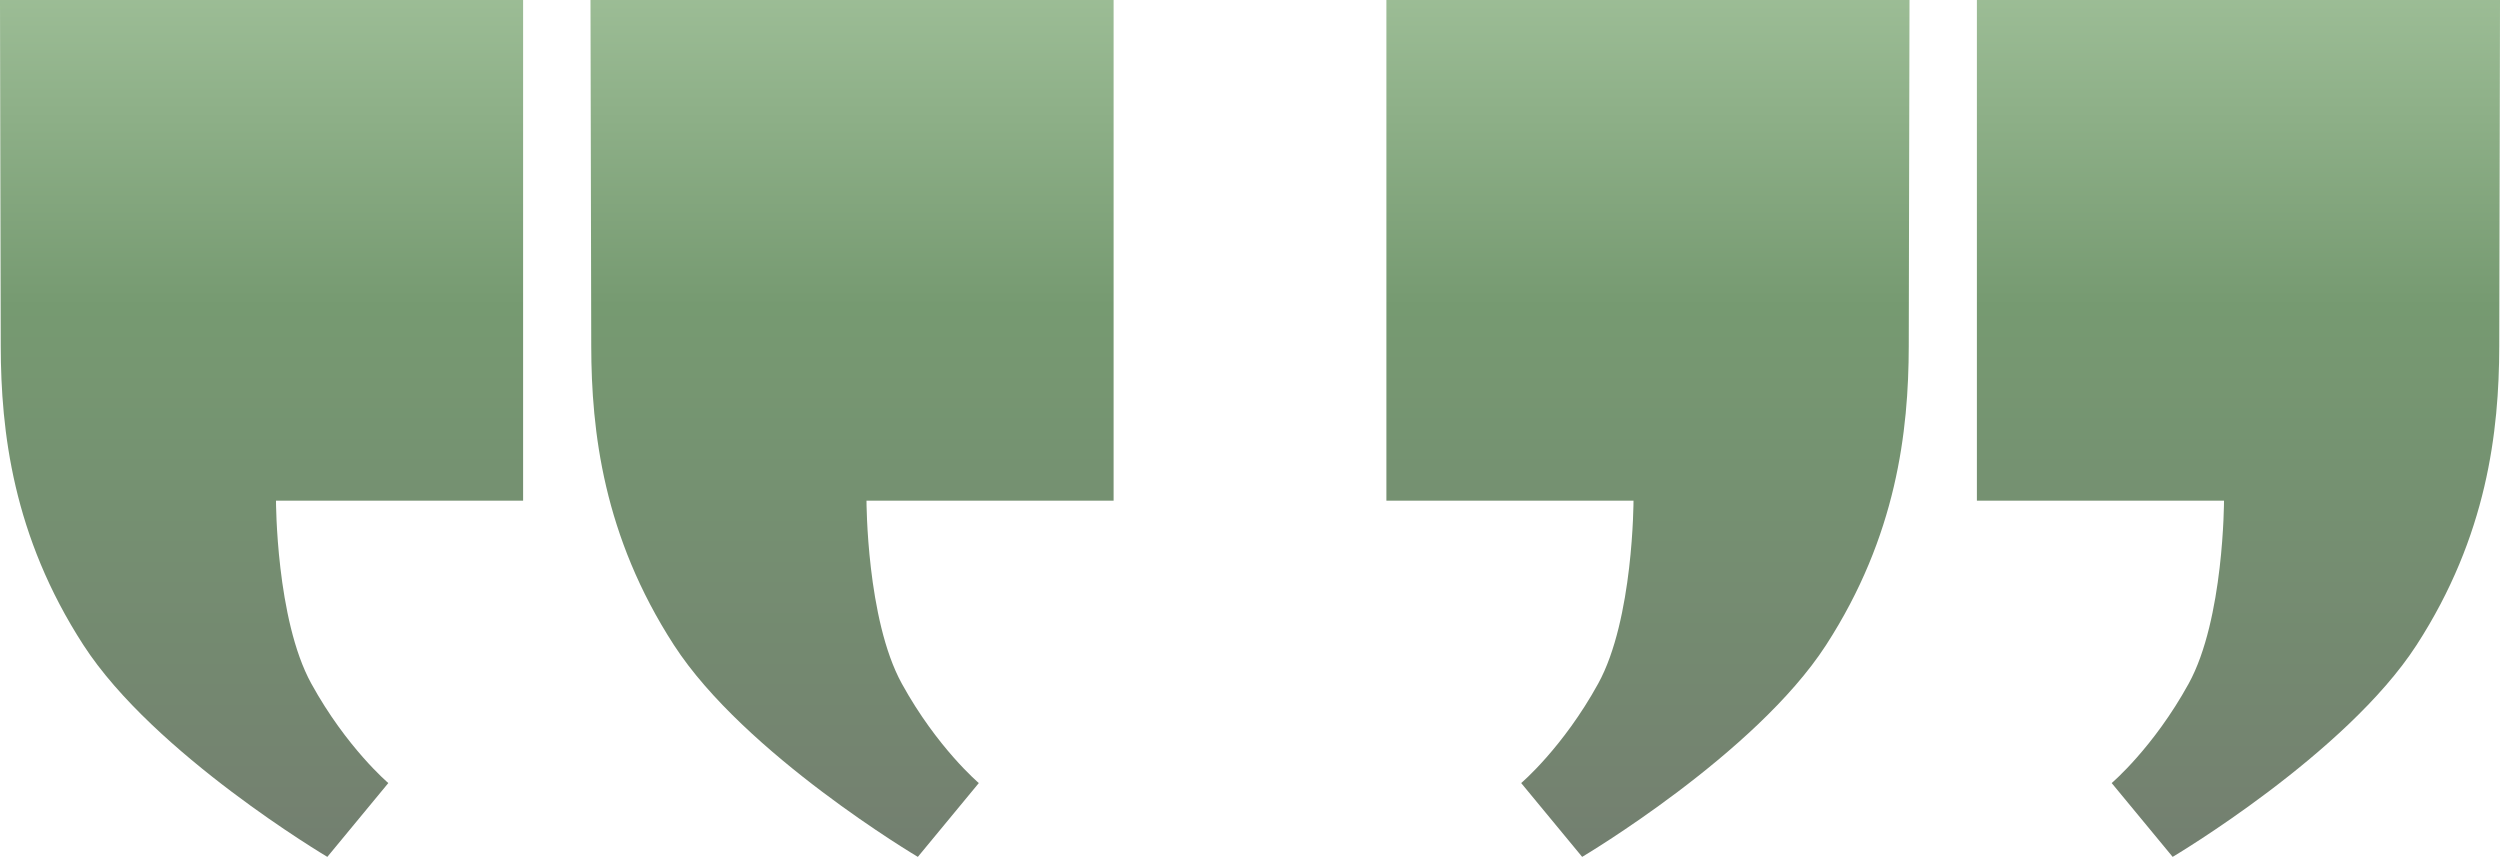 <?xml version="1.0" encoding="UTF-8" standalone="no"?>
<!-- Created with Inkscape (http://www.inkscape.org/) -->

<svg
   xmlns:dc="http://purl.org/dc/elements/1.1/"
   xmlns:cc="http://creativecommons.org/ns#"
   xmlns:rdf="http://www.w3.org/1999/02/22-rdf-syntax-ns#"
   xmlns:svg="http://www.w3.org/2000/svg"
   xmlns="http://www.w3.org/2000/svg"
   xmlns:xlink="http://www.w3.org/1999/xlink"
   xmlns:sodipodi="http://sodipodi.sourceforge.net/DTD/sodipodi-0.dtd"
   xmlns:inkscape="http://www.inkscape.org/namespaces/inkscape"
   width="1112.857"
   height="381.429"
   id="svg2"
   version="1.1"
   inkscape:version="0.47 r22583"
   sodipodi:docname="quotes.svg">
  <defs
     id="defs4">
    <linearGradient
       id="linearGradient3606">
      <stop
         style="stop-color:#a5c59e;stop-opacity:1;"
         offset="0"
         id="stop3608" />
      <stop
         id="stop3616"
         offset="0.357"
         style="stop-color:#769a71;stop-opacity:1;" />
      <stop
         id="stop3614"
         offset="0.93"
         style="stop-color:#737c70;stop-opacity:1;" />
      <stop
         style="stop-color:#151a37;stop-opacity:1;"
         offset="1"
         id="stop3610" />
    </linearGradient>
    <inkscape:perspective
       sodipodi:type="inkscape:persp3d"
       inkscape:vp_x="0 : 526.18109 : 1"
       inkscape:vp_y="0 : 1000 : 0"
       inkscape:vp_z="744.09448 : 526.18109 : 1"
       inkscape:persp3d-origin="372.04724 : 350.78739 : 1"
       id="perspective10" />
    <linearGradient
       inkscape:collect="always"
       xlink:href="#linearGradient3606"
       id="linearGradient3612"
       x1="-1331.238"
       y1="-464.87"
       x2="-1331.238"
       y2="11.873"
       gradientUnits="userSpaceOnUse" />
    <linearGradient
       inkscape:collect="always"
       xlink:href="#linearGradient3606"
       id="linearGradient3644"
       gradientUnits="userSpaceOnUse"
       x1="-1331.238"
       y1="-464.87"
       x2="-1331.238"
       y2="11.873"
       gradientTransform="translate(262.857,0)" />
    <linearGradient
       inkscape:collect="always"
       xlink:href="#linearGradient3606"
       id="linearGradient3650"
       gradientUnits="userSpaceOnUse"
       x1="-1331.238"
       y1="-464.87"
       x2="-1331.238"
       y2="11.873"
       gradientTransform="matrix(-1,0,0,1,-1825.333,0)" />
    <linearGradient
       inkscape:collect="always"
       xlink:href="#linearGradient3606"
       id="linearGradient3652"
       gradientUnits="userSpaceOnUse"
       gradientTransform="matrix(-1,0,0,1,-2088.19,0)"
       x1="-1331.238"
       y1="-464.87"
       x2="-1331.238"
       y2="11.873" />
    <linearGradient
       inkscape:collect="always"
       xlink:href="#linearGradient3606"
       id="linearGradient3620"
       gradientUnits="userSpaceOnUse"
       gradientTransform="translate(262.857,0)"
       x1="-1331.238"
       y1="-464.87"
       x2="-1331.238"
       y2="11.873" />
    <linearGradient
       inkscape:collect="always"
       xlink:href="#linearGradient3606"
       id="linearGradient3623"
       gradientUnits="userSpaceOnUse"
       x1="-1331.238"
       y1="-464.87"
       x2="-1331.238"
       y2="11.873" />
  </defs>
  <sodipodi:namedview
     id="base"
     pagecolor="#ffffff"
     bordercolor="#666666"
     borderopacity="1.0"
     inkscape:pageopacity="0.0"
     inkscape:pageshadow="2"
     inkscape:zoom="0.175"
     inkscape:cx="-503.90403"
     inkscape:cy="300.6651"
     inkscape:document-units="px"
     inkscape:current-layer="layer1"
     showgrid="false"
     inkscape:window-width="1440"
     inkscape:window-height="801"
     inkscape:window-x="0"
     inkscape:window-y="0"
     inkscape:window-maximized="1" />
  <g
     inkscape:label="Layer 1"
     inkscape:groupmode="layer"
     id="layer1"
     transform="translate(1469.095,430.865)">
    <path
       style="fill:url(#linearGradient3623);fill-opacity:1;stroke:none"
       d="m -1469.095,-430.865 232.857,0 0,222.857 -110,0 c 0,0 0,52.857 15.714,81.429 15.714,28.571 34.286,44.286 34.286,44.286 l -27.143,32.857 c 0,0 -77.143,-45.714 -108.571,-94.286 -31.429,-48.571 -36.73,-95.184 -36.811,-132.988 l -0.332,-154.154 z"
       id="path3598"
       sodipodi:nodetypes="ccccsccssc"
       inkscape:export-filename="/Users/andersbr/rails/coop/public/images/web_decorations/lquote_sm.png"
       inkscape:export-xdpi="10.89"
       inkscape:export-ydpi="10.89" />
    <path
       sodipodi:nodetypes="ccccsccssc"
       id="path3642"
       d="m -1206.238,-430.865 232.857,0 0,222.857 -110,0 c 0,0 0,52.857 15.714,81.429 15.714,28.571 34.286,44.286 34.286,44.286 l -27.143,32.857 c 0,0 -77.143,-45.714 -108.571,-94.286 -31.429,-48.571 -36.73,-95.184 -36.811,-132.988 l -0.332,-154.154 z"
       style="fill:url(#linearGradient3620);fill-opacity:1;stroke:none"
       inkscape:export-filename="/Users/andersbr/rails/coop/public/images/web_decorations/lquote_sm.png"
       inkscape:export-xdpi="10.89"
       inkscape:export-ydpi="10.89" />
    <g
       id="g3658"
       inkscape:export-filename="/Users/andersbr/rails/coop/public/images/web_decorations/rquote_sm.png"
       inkscape:export-xdpi="10.89"
       inkscape:export-ydpi="10.89">
      <path
         inkscape:export-ydpi="18.16"
         inkscape:export-xdpi="18.16"
         inkscape:export-filename="/Users/andersbr/rails/coop/public/images/web_decorations/rquote.png"
         style="fill:url(#linearGradient3650);fill-opacity:1;stroke:none"
         d="m -356.238,-430.865 -232.857,0 0,222.857 110,0 c 0,0 0,52.857 -15.714,81.429 -15.714,28.571 -34.286,44.286 -34.286,44.286 l 27.143,32.857 c 0,0 77.143,-45.714 108.571,-94.286 31.429,-48.571 36.73,-95.184 36.811,-132.988 l 0.332,-154.154 z"
         id="path3646"
         sodipodi:nodetypes="ccccsccssc" />
      <path
         inkscape:export-ydpi="18.16"
         inkscape:export-xdpi="18.16"
         inkscape:export-filename="/Users/andersbr/rails/coop/public/images/web_decorations/rquote.png"
         sodipodi:nodetypes="ccccsccssc"
         id="path3648"
         d="m -619.095,-430.865 -232.857,0 0,222.857 110,0 c 0,0 0,52.857 -15.714,81.429 -15.714,28.571 -34.286,44.286 -34.286,44.286 l 27.143,32.857 c 0,0 77.143,-45.714 108.571,-94.286 31.429,-48.571 36.73,-95.184 36.811,-132.988 l 0.332,-154.154 z"
         style="fill:url(#linearGradient3652);fill-opacity:1;stroke:none" />
    </g>
  </g>
</svg>
